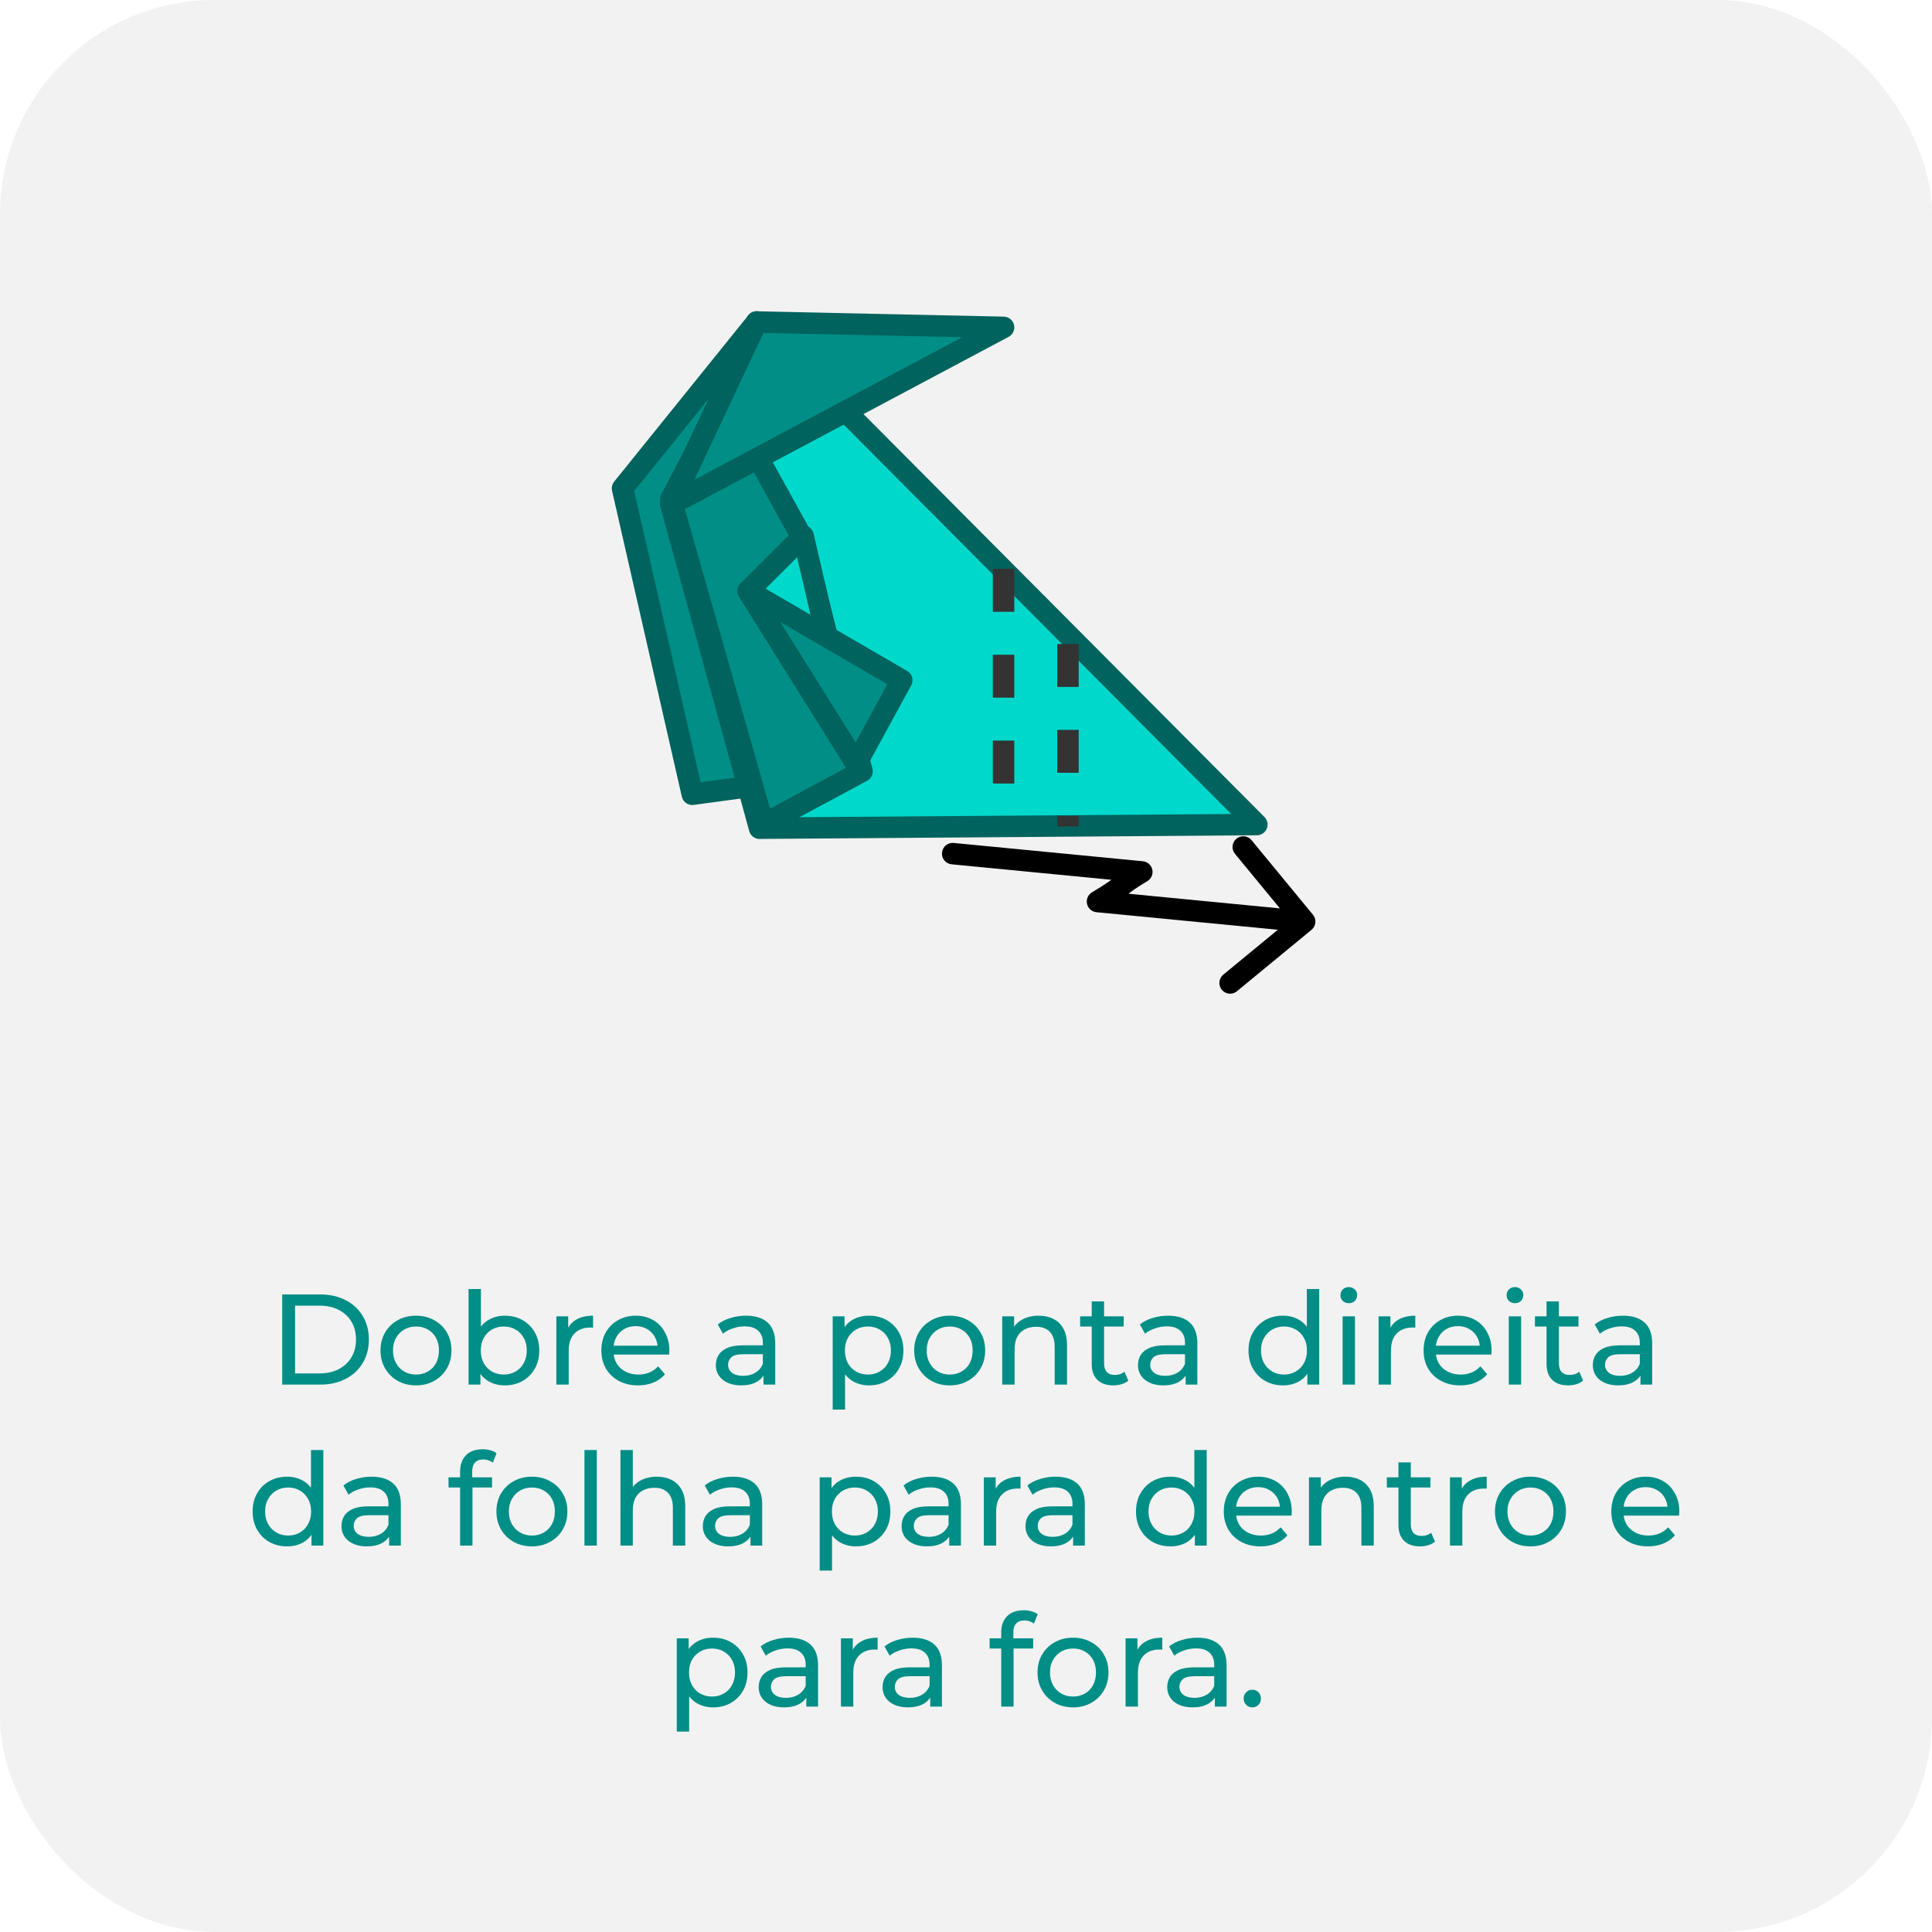 <svg width="180" height="180" viewBox="0 0 180 180" fill="none" xmlns="http://www.w3.org/2000/svg">
<rect width="180" height="180" rx="20" fill="#F2F2F2"/>
<path d="M26.291 129V120.6H29.831C30.727 120.6 31.515 120.776 32.195 121.128C32.883 121.48 33.415 121.972 33.791 122.604C34.175 123.236 34.367 123.968 34.367 124.8C34.367 125.632 34.175 126.364 33.791 126.996C33.415 127.628 32.883 128.12 32.195 128.472C31.515 128.824 30.727 129 29.831 129H26.291ZM27.491 127.956H29.759C30.455 127.956 31.055 127.824 31.559 127.56C32.071 127.296 32.467 126.928 32.747 126.456C33.027 125.976 33.167 125.424 33.167 124.8C33.167 124.168 33.027 123.616 32.747 123.144C32.467 122.672 32.071 122.304 31.559 122.04C31.055 121.776 30.455 121.644 29.759 121.644H27.491V127.956ZM38.761 129.072C38.121 129.072 37.553 128.932 37.057 128.652C36.561 128.372 36.169 127.988 35.881 127.5C35.593 127.004 35.449 126.444 35.449 125.82C35.449 125.188 35.593 124.628 35.881 124.14C36.169 123.652 36.561 123.272 37.057 123C37.553 122.72 38.121 122.58 38.761 122.58C39.393 122.58 39.957 122.72 40.453 123C40.957 123.272 41.349 123.652 41.629 124.14C41.917 124.62 42.061 125.18 42.061 125.82C42.061 126.452 41.917 127.012 41.629 127.5C41.349 127.988 40.957 128.372 40.453 128.652C39.957 128.932 39.393 129.072 38.761 129.072ZM38.761 128.064C39.169 128.064 39.533 127.972 39.853 127.788C40.181 127.604 40.437 127.344 40.621 127.008C40.805 126.664 40.897 126.268 40.897 125.82C40.897 125.364 40.805 124.972 40.621 124.644C40.437 124.308 40.181 124.048 39.853 123.864C39.533 123.68 39.169 123.588 38.761 123.588C38.353 123.588 37.989 123.68 37.669 123.864C37.349 124.048 37.093 124.308 36.901 124.644C36.709 124.972 36.613 125.364 36.613 125.82C36.613 126.268 36.709 126.664 36.901 127.008C37.093 127.344 37.349 127.604 37.669 127.788C37.989 127.972 38.353 128.064 38.761 128.064ZM47.026 129.072C46.483 129.072 45.99 128.952 45.55 128.712C45.118 128.464 44.775 128.1 44.519 127.62C44.27 127.14 44.147 126.54 44.147 125.82C44.147 125.1 44.275 124.5 44.531 124.02C44.794 123.54 45.142 123.18 45.575 122.94C46.014 122.7 46.498 122.58 47.026 122.58C47.651 122.58 48.203 122.716 48.682 122.988C49.163 123.26 49.542 123.64 49.822 124.128C50.102 124.608 50.242 125.172 50.242 125.82C50.242 126.468 50.102 127.036 49.822 127.524C49.542 128.012 49.163 128.392 48.682 128.664C48.203 128.936 47.651 129.072 47.026 129.072ZM43.654 129V120.096H44.806V124.332L44.687 125.808L44.758 127.284V129H43.654ZM46.931 128.064C47.339 128.064 47.703 127.972 48.023 127.788C48.35 127.604 48.606 127.344 48.791 127.008C48.983 126.664 49.078 126.268 49.078 125.82C49.078 125.364 48.983 124.972 48.791 124.644C48.606 124.308 48.35 124.048 48.023 123.864C47.703 123.68 47.339 123.588 46.931 123.588C46.531 123.588 46.166 123.68 45.839 123.864C45.519 124.048 45.263 124.308 45.071 124.644C44.886 124.972 44.794 125.364 44.794 125.82C44.794 126.268 44.886 126.664 45.071 127.008C45.263 127.344 45.519 127.604 45.839 127.788C46.166 127.972 46.531 128.064 46.931 128.064ZM51.834 129V122.64H52.938V124.368L52.83 123.936C53.006 123.496 53.302 123.16 53.718 122.928C54.134 122.696 54.646 122.58 55.254 122.58V123.696C55.206 123.688 55.158 123.684 55.11 123.684C55.07 123.684 55.03 123.684 54.99 123.684C54.374 123.684 53.886 123.868 53.526 124.236C53.166 124.604 52.986 125.136 52.986 125.832V129H51.834ZM59.447 129.072C58.767 129.072 58.167 128.932 57.647 128.652C57.135 128.372 56.735 127.988 56.447 127.5C56.167 127.012 56.027 126.452 56.027 125.82C56.027 125.188 56.163 124.628 56.435 124.14C56.715 123.652 57.095 123.272 57.575 123C58.063 122.72 58.611 122.58 59.219 122.58C59.835 122.58 60.379 122.716 60.851 122.988C61.323 123.26 61.691 123.644 61.955 124.14C62.227 124.628 62.363 125.2 62.363 125.856C62.363 125.904 62.359 125.96 62.351 126.024C62.351 126.088 62.347 126.148 62.339 126.204H56.927V125.376H61.739L61.271 125.664C61.279 125.256 61.195 124.892 61.019 124.572C60.843 124.252 60.599 124.004 60.287 123.828C59.983 123.644 59.627 123.552 59.219 123.552C58.819 123.552 58.463 123.644 58.151 123.828C57.839 124.004 57.595 124.256 57.419 124.584C57.243 124.904 57.155 125.272 57.155 125.688V125.88C57.155 126.304 57.251 126.684 57.443 127.02C57.643 127.348 57.919 127.604 58.271 127.788C58.623 127.972 59.027 128.064 59.483 128.064C59.859 128.064 60.199 128 60.503 127.872C60.815 127.744 61.087 127.552 61.319 127.296L61.955 128.04C61.667 128.376 61.307 128.632 60.875 128.808C60.451 128.984 59.975 129.072 59.447 129.072ZM71.134 129V127.656L71.074 127.404V125.112C71.074 124.624 70.93 124.248 70.642 123.984C70.362 123.712 69.938 123.576 69.37 123.576C68.994 123.576 68.626 123.64 68.266 123.768C67.906 123.888 67.602 124.052 67.354 124.26L66.874 123.396C67.202 123.132 67.594 122.932 68.05 122.796C68.514 122.652 68.998 122.58 69.502 122.58C70.374 122.58 71.046 122.792 71.518 123.216C71.99 123.64 72.226 124.288 72.226 125.16V129H71.134ZM69.046 129.072C68.574 129.072 68.158 128.992 67.798 128.832C67.446 128.672 67.174 128.452 66.982 128.172C66.79 127.884 66.694 127.56 66.694 127.2C66.694 126.856 66.774 126.544 66.934 126.264C67.102 125.984 67.37 125.76 67.738 125.592C68.114 125.424 68.618 125.34 69.25 125.34H71.266V126.168H69.298C68.722 126.168 68.334 126.264 68.134 126.456C67.934 126.648 67.834 126.88 67.834 127.152C67.834 127.464 67.958 127.716 68.206 127.908C68.454 128.092 68.798 128.184 69.238 128.184C69.67 128.184 70.046 128.088 70.366 127.896C70.694 127.704 70.93 127.424 71.074 127.056L71.302 127.848C71.15 128.224 70.882 128.524 70.498 128.748C70.114 128.964 69.63 129.072 69.046 129.072ZM80.952 129.072C80.424 129.072 79.94 128.952 79.5 128.712C79.068 128.464 78.72 128.1 78.456 127.62C78.2 127.14 78.072 126.54 78.072 125.82C78.072 125.1 78.196 124.5 78.444 124.02C78.7 123.54 79.044 123.18 79.476 122.94C79.916 122.7 80.408 122.58 80.952 122.58C81.576 122.58 82.128 122.716 82.608 122.988C83.088 123.26 83.468 123.64 83.748 124.128C84.028 124.608 84.168 125.172 84.168 125.82C84.168 126.468 84.028 127.036 83.748 127.524C83.468 128.012 83.088 128.392 82.608 128.664C82.128 128.936 81.576 129.072 80.952 129.072ZM77.58 131.328V122.64H78.684V124.356L78.612 125.832L78.732 127.308V131.328H77.58ZM80.856 128.064C81.264 128.064 81.628 127.972 81.948 127.788C82.276 127.604 82.532 127.344 82.716 127.008C82.908 126.664 83.004 126.268 83.004 125.82C83.004 125.364 82.908 124.972 82.716 124.644C82.532 124.308 82.276 124.048 81.948 123.864C81.628 123.68 81.264 123.588 80.856 123.588C80.456 123.588 80.092 123.68 79.764 123.864C79.444 124.048 79.188 124.308 78.996 124.644C78.812 124.972 78.72 125.364 78.72 125.82C78.72 126.268 78.812 126.664 78.996 127.008C79.188 127.344 79.444 127.604 79.764 127.788C80.092 127.972 80.456 128.064 80.856 128.064ZM88.484 129.072C87.844 129.072 87.276 128.932 86.78 128.652C86.284 128.372 85.892 127.988 85.604 127.5C85.316 127.004 85.172 126.444 85.172 125.82C85.172 125.188 85.316 124.628 85.604 124.14C85.892 123.652 86.284 123.272 86.78 123C87.276 122.72 87.844 122.58 88.484 122.58C89.116 122.58 89.68 122.72 90.176 123C90.68 123.272 91.072 123.652 91.352 124.14C91.64 124.62 91.784 125.18 91.784 125.82C91.784 126.452 91.64 127.012 91.352 127.5C91.072 127.988 90.68 128.372 90.176 128.652C89.68 128.932 89.116 129.072 88.484 129.072ZM88.484 128.064C88.892 128.064 89.256 127.972 89.576 127.788C89.904 127.604 90.16 127.344 90.344 127.008C90.528 126.664 90.62 126.268 90.62 125.82C90.62 125.364 90.528 124.972 90.344 124.644C90.16 124.308 89.904 124.048 89.576 123.864C89.256 123.68 88.892 123.588 88.484 123.588C88.076 123.588 87.712 123.68 87.392 123.864C87.072 124.048 86.816 124.308 86.624 124.644C86.432 124.972 86.336 125.364 86.336 125.82C86.336 126.268 86.432 126.664 86.624 127.008C86.816 127.344 87.072 127.604 87.392 127.788C87.712 127.972 88.076 128.064 88.484 128.064ZM96.773 122.58C97.293 122.58 97.749 122.68 98.141 122.88C98.541 123.08 98.853 123.384 99.077 123.792C99.301 124.2 99.413 124.716 99.413 125.34V129H98.261V125.472C98.261 124.856 98.109 124.392 97.805 124.08C97.509 123.768 97.089 123.612 96.545 123.612C96.137 123.612 95.781 123.692 95.477 123.852C95.173 124.012 94.937 124.248 94.769 124.56C94.609 124.872 94.529 125.26 94.529 125.724V129H93.377V122.64H94.481V124.356L94.301 123.9C94.509 123.484 94.829 123.16 95.261 122.928C95.693 122.696 96.197 122.58 96.773 122.58ZM103.729 129.072C103.089 129.072 102.593 128.9 102.241 128.556C101.889 128.212 101.713 127.72 101.713 127.08V121.248H102.865V127.032C102.865 127.376 102.949 127.64 103.117 127.824C103.293 128.008 103.541 128.1 103.861 128.1C104.221 128.1 104.521 128 104.761 127.8L105.121 128.628C104.945 128.78 104.733 128.892 104.485 128.964C104.245 129.036 103.993 129.072 103.729 129.072ZM100.633 123.588V122.64H104.689V123.588H100.633ZM110.462 129V127.656L110.402 127.404V125.112C110.402 124.624 110.258 124.248 109.97 123.984C109.69 123.712 109.266 123.576 108.698 123.576C108.322 123.576 107.954 123.64 107.594 123.768C107.234 123.888 106.93 124.052 106.682 124.26L106.202 123.396C106.53 123.132 106.922 122.932 107.378 122.796C107.842 122.652 108.326 122.58 108.83 122.58C109.702 122.58 110.374 122.792 110.846 123.216C111.318 123.64 111.554 124.288 111.554 125.16V129H110.462ZM108.374 129.072C107.902 129.072 107.486 128.992 107.126 128.832C106.774 128.672 106.502 128.452 106.31 128.172C106.118 127.884 106.022 127.56 106.022 127.2C106.022 126.856 106.102 126.544 106.262 126.264C106.43 125.984 106.698 125.76 107.066 125.592C107.442 125.424 107.946 125.34 108.578 125.34H110.594V126.168H108.626C108.05 126.168 107.662 126.264 107.462 126.456C107.262 126.648 107.162 126.88 107.162 127.152C107.162 127.464 107.286 127.716 107.534 127.908C107.782 128.092 108.126 128.184 108.566 128.184C108.998 128.184 109.374 128.088 109.694 127.896C110.022 127.704 110.258 127.424 110.402 127.056L110.63 127.848C110.478 128.224 110.21 128.524 109.826 128.748C109.442 128.964 108.958 129.072 108.374 129.072ZM119.536 129.072C118.92 129.072 118.368 128.936 117.88 128.664C117.4 128.392 117.02 128.012 116.74 127.524C116.46 127.036 116.32 126.468 116.32 125.82C116.32 125.172 116.46 124.608 116.74 124.128C117.02 123.64 117.4 123.26 117.88 122.988C118.368 122.716 118.92 122.58 119.536 122.58C120.072 122.58 120.556 122.7 120.988 122.94C121.42 123.18 121.764 123.54 122.02 124.02C122.284 124.5 122.416 125.1 122.416 125.82C122.416 126.54 122.288 127.14 122.032 127.62C121.784 128.1 121.444 128.464 121.012 128.712C120.58 128.952 120.088 129.072 119.536 129.072ZM119.632 128.064C120.032 128.064 120.392 127.972 120.712 127.788C121.04 127.604 121.296 127.344 121.48 127.008C121.672 126.664 121.768 126.268 121.768 125.82C121.768 125.364 121.672 124.972 121.48 124.644C121.296 124.308 121.04 124.048 120.712 123.864C120.392 123.68 120.032 123.588 119.632 123.588C119.224 123.588 118.86 123.68 118.54 123.864C118.22 124.048 117.964 124.308 117.772 124.644C117.58 124.972 117.484 125.364 117.484 125.82C117.484 126.268 117.58 126.664 117.772 127.008C117.964 127.344 118.22 127.604 118.54 127.788C118.86 127.972 119.224 128.064 119.632 128.064ZM121.804 129V127.284L121.876 125.808L121.756 124.332V120.096H122.908V129H121.804ZM125.088 129V122.64H126.24V129H125.088ZM125.664 121.416C125.44 121.416 125.252 121.344 125.1 121.2C124.956 121.056 124.884 120.88 124.884 120.672C124.884 120.456 124.956 120.276 125.1 120.132C125.252 119.988 125.44 119.916 125.664 119.916C125.888 119.916 126.072 119.988 126.216 120.132C126.368 120.268 126.444 120.44 126.444 120.648C126.444 120.864 126.372 121.048 126.228 121.2C126.084 121.344 125.896 121.416 125.664 121.416ZM128.44 129V122.64H129.544V124.368L129.436 123.936C129.612 123.496 129.908 123.16 130.324 122.928C130.74 122.696 131.252 122.58 131.86 122.58V123.696C131.812 123.688 131.764 123.684 131.716 123.684C131.676 123.684 131.636 123.684 131.596 123.684C130.98 123.684 130.492 123.868 130.132 124.236C129.772 124.604 129.592 125.136 129.592 125.832V129H128.44ZM136.053 129.072C135.373 129.072 134.773 128.932 134.253 128.652C133.741 128.372 133.341 127.988 133.053 127.5C132.773 127.012 132.633 126.452 132.633 125.82C132.633 125.188 132.769 124.628 133.041 124.14C133.321 123.652 133.701 123.272 134.181 123C134.669 122.72 135.217 122.58 135.825 122.58C136.441 122.58 136.985 122.716 137.457 122.988C137.929 123.26 138.297 123.644 138.561 124.14C138.833 124.628 138.969 125.2 138.969 125.856C138.969 125.904 138.965 125.96 138.957 126.024C138.957 126.088 138.953 126.148 138.945 126.204H133.533V125.376H138.345L137.877 125.664C137.885 125.256 137.801 124.892 137.625 124.572C137.449 124.252 137.205 124.004 136.893 123.828C136.589 123.644 136.233 123.552 135.825 123.552C135.425 123.552 135.069 123.644 134.757 123.828C134.445 124.004 134.201 124.256 134.025 124.584C133.849 124.904 133.761 125.272 133.761 125.688V125.88C133.761 126.304 133.857 126.684 134.049 127.02C134.249 127.348 134.525 127.604 134.877 127.788C135.229 127.972 135.633 128.064 136.089 128.064C136.465 128.064 136.805 128 137.109 127.872C137.421 127.744 137.693 127.552 137.925 127.296L138.561 128.04C138.273 128.376 137.913 128.632 137.481 128.808C137.057 128.984 136.581 129.072 136.053 129.072ZM140.569 129V122.64H141.721V129H140.569ZM141.145 121.416C140.921 121.416 140.733 121.344 140.581 121.2C140.437 121.056 140.365 120.88 140.365 120.672C140.365 120.456 140.437 120.276 140.581 120.132C140.733 119.988 140.921 119.916 141.145 119.916C141.369 119.916 141.553 119.988 141.697 120.132C141.849 120.268 141.925 120.44 141.925 120.648C141.925 120.864 141.853 121.048 141.709 121.2C141.565 121.344 141.377 121.416 141.145 121.416ZM146.104 129.072C145.464 129.072 144.968 128.9 144.616 128.556C144.264 128.212 144.088 127.72 144.088 127.08V121.248H145.24V127.032C145.24 127.376 145.324 127.64 145.492 127.824C145.668 128.008 145.916 128.1 146.236 128.1C146.596 128.1 146.896 128 147.136 127.8L147.496 128.628C147.32 128.78 147.108 128.892 146.86 128.964C146.62 129.036 146.368 129.072 146.104 129.072ZM143.008 123.588V122.64H147.064V123.588H143.008ZM152.837 129V127.656L152.777 127.404V125.112C152.777 124.624 152.633 124.248 152.345 123.984C152.065 123.712 151.641 123.576 151.073 123.576C150.697 123.576 150.329 123.64 149.969 123.768C149.609 123.888 149.305 124.052 149.057 124.26L148.577 123.396C148.905 123.132 149.297 122.932 149.753 122.796C150.217 122.652 150.701 122.58 151.205 122.58C152.077 122.58 152.749 122.792 153.221 123.216C153.693 123.64 153.929 124.288 153.929 125.16V129H152.837ZM150.749 129.072C150.277 129.072 149.861 128.992 149.501 128.832C149.149 128.672 148.877 128.452 148.685 128.172C148.493 127.884 148.397 127.56 148.397 127.2C148.397 126.856 148.477 126.544 148.637 126.264C148.805 125.984 149.073 125.76 149.441 125.592C149.817 125.424 150.321 125.34 150.953 125.34H152.969V126.168H151.001C150.425 126.168 150.037 126.264 149.837 126.456C149.637 126.648 149.537 126.88 149.537 127.152C149.537 127.464 149.661 127.716 149.909 127.908C150.157 128.092 150.501 128.184 150.941 128.184C151.373 128.184 151.749 128.088 152.069 127.896C152.397 127.704 152.633 127.424 152.777 127.056L153.005 127.848C152.853 128.224 152.585 128.524 152.201 128.748C151.817 128.964 151.333 129.072 150.749 129.072ZM26.753 144.072C26.137 144.072 25.585 143.936 25.097 143.664C24.617 143.392 24.237 143.012 23.957 142.524C23.677 142.036 23.537 141.468 23.537 140.82C23.537 140.172 23.677 139.608 23.957 139.128C24.237 138.64 24.617 138.26 25.097 137.988C25.585 137.716 26.137 137.58 26.753 137.58C27.289 137.58 27.773 137.7 28.205 137.94C28.637 138.18 28.981 138.54 29.237 139.02C29.501 139.5 29.633 140.1 29.633 140.82C29.633 141.54 29.505 142.14 29.249 142.62C29.001 143.1 28.661 143.464 28.229 143.712C27.797 143.952 27.305 144.072 26.753 144.072ZM26.849 143.064C27.249 143.064 27.609 142.972 27.929 142.788C28.257 142.604 28.513 142.344 28.697 142.008C28.889 141.664 28.985 141.268 28.985 140.82C28.985 140.364 28.889 139.972 28.697 139.644C28.513 139.308 28.257 139.048 27.929 138.864C27.609 138.68 27.249 138.588 26.849 138.588C26.441 138.588 26.077 138.68 25.757 138.864C25.437 139.048 25.181 139.308 24.989 139.644C24.797 139.972 24.701 140.364 24.701 140.82C24.701 141.268 24.797 141.664 24.989 142.008C25.181 142.344 25.437 142.604 25.757 142.788C26.077 142.972 26.441 143.064 26.849 143.064ZM29.021 144V142.284L29.093 140.808L28.973 139.332V135.096H30.125V144H29.021ZM36.253 144V142.656L36.193 142.404V140.112C36.193 139.624 36.049 139.248 35.761 138.984C35.481 138.712 35.057 138.576 34.489 138.576C34.113 138.576 33.745 138.64 33.385 138.768C33.025 138.888 32.721 139.052 32.473 139.26L31.993 138.396C32.321 138.132 32.713 137.932 33.169 137.796C33.633 137.652 34.117 137.58 34.621 137.58C35.493 137.58 36.165 137.792 36.637 138.216C37.109 138.64 37.345 139.288 37.345 140.16V144H36.253ZM34.165 144.072C33.693 144.072 33.277 143.992 32.917 143.832C32.565 143.672 32.293 143.452 32.101 143.172C31.909 142.884 31.813 142.56 31.813 142.2C31.813 141.856 31.893 141.544 32.053 141.264C32.221 140.984 32.489 140.76 32.857 140.592C33.233 140.424 33.737 140.34 34.369 140.34H36.385V141.168H34.417C33.841 141.168 33.453 141.264 33.253 141.456C33.053 141.648 32.953 141.88 32.953 142.152C32.953 142.464 33.077 142.716 33.325 142.908C33.573 143.092 33.917 143.184 34.357 143.184C34.789 143.184 35.165 143.088 35.485 142.896C35.813 142.704 36.049 142.424 36.193 142.056L36.421 142.848C36.269 143.224 36.001 143.524 35.617 143.748C35.233 143.964 34.749 144.072 34.165 144.072ZM42.867 144V137.076C42.867 136.452 43.047 135.956 43.407 135.588C43.775 135.212 44.295 135.024 44.967 135.024C45.215 135.024 45.451 135.056 45.675 135.12C45.907 135.176 46.103 135.268 46.263 135.396L45.915 136.272C45.795 136.176 45.659 136.104 45.507 136.056C45.355 136 45.195 135.972 45.027 135.972C44.691 135.972 44.435 136.068 44.259 136.26C44.083 136.444 43.995 136.72 43.995 137.088V137.94L44.019 138.468V144H42.867ZM41.787 138.588V137.64H45.843V138.588H41.787ZM49.56 144.072C48.92 144.072 48.352 143.932 47.856 143.652C47.36 143.372 46.968 142.988 46.68 142.5C46.392 142.004 46.248 141.444 46.248 140.82C46.248 140.188 46.392 139.628 46.68 139.14C46.968 138.652 47.36 138.272 47.856 138C48.352 137.72 48.92 137.58 49.56 137.58C50.192 137.58 50.756 137.72 51.252 138C51.756 138.272 52.148 138.652 52.428 139.14C52.716 139.62 52.86 140.18 52.86 140.82C52.86 141.452 52.716 142.012 52.428 142.5C52.148 142.988 51.756 143.372 51.252 143.652C50.756 143.932 50.192 144.072 49.56 144.072ZM49.56 143.064C49.968 143.064 50.332 142.972 50.652 142.788C50.98 142.604 51.236 142.344 51.42 142.008C51.604 141.664 51.696 141.268 51.696 140.82C51.696 140.364 51.604 139.972 51.42 139.644C51.236 139.308 50.98 139.048 50.652 138.864C50.332 138.68 49.968 138.588 49.56 138.588C49.152 138.588 48.788 138.68 48.468 138.864C48.148 139.048 47.892 139.308 47.7 139.644C47.508 139.972 47.412 140.364 47.412 140.82C47.412 141.268 47.508 141.664 47.7 142.008C47.892 142.344 48.148 142.604 48.468 142.788C48.788 142.972 49.152 143.064 49.56 143.064ZM54.453 144V135.096H55.605V144H54.453ZM61.201 137.58C61.721 137.58 62.177 137.68 62.569 137.88C62.969 138.08 63.281 138.384 63.505 138.792C63.729 139.2 63.841 139.716 63.841 140.34V144H62.689V140.472C62.689 139.856 62.537 139.392 62.233 139.08C61.937 138.768 61.517 138.612 60.973 138.612C60.565 138.612 60.209 138.692 59.905 138.852C59.601 139.012 59.365 139.248 59.197 139.56C59.037 139.872 58.957 140.26 58.957 140.724V144H57.805V135.096H58.957V139.356L58.729 138.9C58.937 138.484 59.257 138.16 59.689 137.928C60.121 137.696 60.625 137.58 61.201 137.58ZM69.921 144V142.656L69.861 142.404V140.112C69.861 139.624 69.717 139.248 69.429 138.984C69.149 138.712 68.725 138.576 68.157 138.576C67.781 138.576 67.413 138.64 67.053 138.768C66.693 138.888 66.389 139.052 66.141 139.26L65.661 138.396C65.989 138.132 66.381 137.932 66.837 137.796C67.301 137.652 67.785 137.58 68.289 137.58C69.161 137.58 69.833 137.792 70.305 138.216C70.777 138.64 71.013 139.288 71.013 140.16V144H69.921ZM67.833 144.072C67.361 144.072 66.945 143.992 66.585 143.832C66.233 143.672 65.961 143.452 65.769 143.172C65.577 142.884 65.481 142.56 65.481 142.2C65.481 141.856 65.561 141.544 65.721 141.264C65.889 140.984 66.157 140.76 66.525 140.592C66.901 140.424 67.405 140.34 68.037 140.34H70.053V141.168H68.085C67.509 141.168 67.121 141.264 66.921 141.456C66.721 141.648 66.621 141.88 66.621 142.152C66.621 142.464 66.745 142.716 66.993 142.908C67.241 143.092 67.585 143.184 68.025 143.184C68.457 143.184 68.833 143.088 69.153 142.896C69.481 142.704 69.717 142.424 69.861 142.056L70.089 142.848C69.937 143.224 69.669 143.524 69.285 143.748C68.901 143.964 68.417 144.072 67.833 144.072ZM79.739 144.072C79.211 144.072 78.727 143.952 78.287 143.712C77.855 143.464 77.507 143.1 77.243 142.62C76.987 142.14 76.859 141.54 76.859 140.82C76.859 140.1 76.983 139.5 77.231 139.02C77.487 138.54 77.831 138.18 78.263 137.94C78.703 137.7 79.195 137.58 79.739 137.58C80.363 137.58 80.915 137.716 81.395 137.988C81.875 138.26 82.255 138.64 82.535 139.128C82.815 139.608 82.955 140.172 82.955 140.82C82.955 141.468 82.815 142.036 82.535 142.524C82.255 143.012 81.875 143.392 81.395 143.664C80.915 143.936 80.363 144.072 79.739 144.072ZM76.367 146.328V137.64H77.471V139.356L77.399 140.832L77.519 142.308V146.328H76.367ZM79.643 143.064C80.051 143.064 80.415 142.972 80.735 142.788C81.063 142.604 81.319 142.344 81.503 142.008C81.695 141.664 81.791 141.268 81.791 140.82C81.791 140.364 81.695 139.972 81.503 139.644C81.319 139.308 81.063 139.048 80.735 138.864C80.415 138.68 80.051 138.588 79.643 138.588C79.243 138.588 78.879 138.68 78.551 138.864C78.231 139.048 77.975 139.308 77.783 139.644C77.599 139.972 77.507 140.364 77.507 140.82C77.507 141.268 77.599 141.664 77.783 142.008C77.975 142.344 78.231 142.604 78.551 142.788C78.879 142.972 79.243 143.064 79.643 143.064ZM88.436 144V142.656L88.376 142.404V140.112C88.376 139.624 88.233 139.248 87.945 138.984C87.665 138.712 87.24 138.576 86.672 138.576C86.296 138.576 85.928 138.64 85.569 138.768C85.209 138.888 84.904 139.052 84.656 139.26L84.177 138.396C84.504 138.132 84.897 137.932 85.353 137.796C85.817 137.652 86.3 137.58 86.805 137.58C87.677 137.58 88.349 137.792 88.82 138.216C89.293 138.64 89.528 139.288 89.528 140.16V144H88.436ZM86.349 144.072C85.876 144.072 85.46 143.992 85.1 143.832C84.749 143.672 84.477 143.452 84.284 143.172C84.093 142.884 83.996 142.56 83.996 142.2C83.996 141.856 84.076 141.544 84.237 141.264C84.404 140.984 84.672 140.76 85.04 140.592C85.416 140.424 85.921 140.34 86.552 140.34H88.569V141.168H86.6C86.025 141.168 85.636 141.264 85.436 141.456C85.237 141.648 85.136 141.88 85.136 142.152C85.136 142.464 85.26 142.716 85.508 142.908C85.757 143.092 86.1 143.184 86.54 143.184C86.972 143.184 87.349 143.088 87.668 142.896C87.996 142.704 88.233 142.424 88.376 142.056L88.605 142.848C88.453 143.224 88.184 143.524 87.8 143.748C87.416 143.964 86.933 144.072 86.349 144.072ZM91.66 144V137.64H92.764V139.368L92.656 138.936C92.832 138.496 93.128 138.16 93.544 137.928C93.96 137.696 94.472 137.58 95.08 137.58V138.696C95.032 138.688 94.984 138.684 94.936 138.684C94.896 138.684 94.856 138.684 94.816 138.684C94.2 138.684 93.712 138.868 93.352 139.236C92.992 139.604 92.812 140.136 92.812 140.832V144H91.66ZM99.98 144V142.656L99.919 142.404V140.112C99.919 139.624 99.775 139.248 99.487 138.984C99.207 138.712 98.784 138.576 98.216 138.576C97.84 138.576 97.472 138.64 97.112 138.768C96.751 138.888 96.448 139.052 96.2 139.26L95.719 138.396C96.047 138.132 96.439 137.932 96.895 137.796C97.359 137.652 97.844 137.58 98.347 137.58C99.219 137.58 99.891 137.792 100.363 138.216C100.835 138.64 101.071 139.288 101.071 140.16V144H99.98ZM97.891 144.072C97.419 144.072 97.004 143.992 96.644 143.832C96.291 143.672 96.019 143.452 95.828 143.172C95.635 142.884 95.54 142.56 95.54 142.2C95.54 141.856 95.62 141.544 95.779 141.264C95.948 140.984 96.216 140.76 96.584 140.592C96.96 140.424 97.463 140.34 98.096 140.34H100.111V141.168H98.144C97.567 141.168 97.18 141.264 96.98 141.456C96.779 141.648 96.68 141.88 96.68 142.152C96.68 142.464 96.803 142.716 97.052 142.908C97.299 143.092 97.644 143.184 98.084 143.184C98.516 143.184 98.891 143.088 99.212 142.896C99.54 142.704 99.775 142.424 99.919 142.056L100.147 142.848C99.996 143.224 99.728 143.524 99.344 143.748C98.96 143.964 98.475 144.072 97.891 144.072ZM109.054 144.072C108.438 144.072 107.886 143.936 107.398 143.664C106.918 143.392 106.538 143.012 106.258 142.524C105.978 142.036 105.838 141.468 105.838 140.82C105.838 140.172 105.978 139.608 106.258 139.128C106.538 138.64 106.918 138.26 107.398 137.988C107.886 137.716 108.438 137.58 109.054 137.58C109.59 137.58 110.074 137.7 110.506 137.94C110.938 138.18 111.282 138.54 111.538 139.02C111.802 139.5 111.934 140.1 111.934 140.82C111.934 141.54 111.806 142.14 111.55 142.62C111.302 143.1 110.962 143.464 110.53 143.712C110.098 143.952 109.606 144.072 109.054 144.072ZM109.15 143.064C109.55 143.064 109.91 142.972 110.23 142.788C110.558 142.604 110.814 142.344 110.998 142.008C111.19 141.664 111.286 141.268 111.286 140.82C111.286 140.364 111.19 139.972 110.998 139.644C110.814 139.308 110.558 139.048 110.23 138.864C109.91 138.68 109.55 138.588 109.15 138.588C108.742 138.588 108.378 138.68 108.058 138.864C107.738 139.048 107.482 139.308 107.29 139.644C107.098 139.972 107.002 140.364 107.002 140.82C107.002 141.268 107.098 141.664 107.29 142.008C107.482 142.344 107.738 142.604 108.058 142.788C108.378 142.972 108.742 143.064 109.15 143.064ZM111.322 144V142.284L111.394 140.808L111.274 139.332V135.096H112.426V144H111.322ZM117.438 144.072C116.758 144.072 116.158 143.932 115.638 143.652C115.126 143.372 114.726 142.988 114.438 142.5C114.158 142.012 114.018 141.452 114.018 140.82C114.018 140.188 114.154 139.628 114.426 139.14C114.706 138.652 115.086 138.272 115.566 138C116.054 137.72 116.602 137.58 117.21 137.58C117.826 137.58 118.37 137.716 118.842 137.988C119.314 138.26 119.682 138.644 119.946 139.14C120.218 139.628 120.354 140.2 120.354 140.856C120.354 140.904 120.35 140.96 120.342 141.024C120.342 141.088 120.338 141.148 120.33 141.204H114.918V140.376H119.73L119.262 140.664C119.27 140.256 119.186 139.892 119.01 139.572C118.834 139.252 118.59 139.004 118.278 138.828C117.974 138.644 117.618 138.552 117.21 138.552C116.81 138.552 116.454 138.644 116.142 138.828C115.83 139.004 115.586 139.256 115.41 139.584C115.234 139.904 115.146 140.272 115.146 140.688V140.88C115.146 141.304 115.242 141.684 115.434 142.02C115.634 142.348 115.91 142.604 116.262 142.788C116.614 142.972 117.018 143.064 117.474 143.064C117.85 143.064 118.19 143 118.494 142.872C118.806 142.744 119.078 142.552 119.31 142.296L119.946 143.04C119.658 143.376 119.298 143.632 118.866 143.808C118.442 143.984 117.966 144.072 117.438 144.072ZM125.349 137.58C125.869 137.58 126.325 137.68 126.717 137.88C127.117 138.08 127.429 138.384 127.653 138.792C127.877 139.2 127.989 139.716 127.989 140.34V144H126.837V140.472C126.837 139.856 126.685 139.392 126.381 139.08C126.085 138.768 125.665 138.612 125.121 138.612C124.713 138.612 124.357 138.692 124.053 138.852C123.749 139.012 123.513 139.248 123.345 139.56C123.185 139.872 123.105 140.26 123.105 140.724V144H121.953V137.64H123.057V139.356L122.877 138.9C123.085 138.484 123.405 138.16 123.837 137.928C124.269 137.696 124.773 137.58 125.349 137.58ZM132.305 144.072C131.665 144.072 131.169 143.9 130.817 143.556C130.465 143.212 130.289 142.72 130.289 142.08V136.248H131.441V142.032C131.441 142.376 131.525 142.64 131.693 142.824C131.869 143.008 132.117 143.1 132.437 143.1C132.797 143.1 133.097 143 133.337 142.8L133.697 143.628C133.521 143.78 133.309 143.892 133.061 143.964C132.821 144.036 132.569 144.072 132.305 144.072ZM129.209 138.588V137.64H133.265V138.588H129.209ZM135.09 144V137.64H136.194V139.368L136.086 138.936C136.262 138.496 136.558 138.16 136.974 137.928C137.39 137.696 137.902 137.58 138.51 137.58V138.696C138.462 138.688 138.414 138.684 138.366 138.684C138.326 138.684 138.286 138.684 138.246 138.684C137.63 138.684 137.142 138.868 136.782 139.236C136.422 139.604 136.242 140.136 136.242 140.832V144H135.09ZM142.595 144.072C141.955 144.072 141.387 143.932 140.891 143.652C140.395 143.372 140.003 142.988 139.715 142.5C139.427 142.004 139.283 141.444 139.283 140.82C139.283 140.188 139.427 139.628 139.715 139.14C140.003 138.652 140.395 138.272 140.891 138C141.387 137.72 141.955 137.58 142.595 137.58C143.227 137.58 143.791 137.72 144.287 138C144.791 138.272 145.183 138.652 145.463 139.14C145.751 139.62 145.895 140.18 145.895 140.82C145.895 141.452 145.751 142.012 145.463 142.5C145.183 142.988 144.791 143.372 144.287 143.652C143.791 143.932 143.227 144.072 142.595 144.072ZM142.595 143.064C143.003 143.064 143.367 142.972 143.687 142.788C144.015 142.604 144.271 142.344 144.455 142.008C144.639 141.664 144.731 141.268 144.731 140.82C144.731 140.364 144.639 139.972 144.455 139.644C144.271 139.308 144.015 139.048 143.687 138.864C143.367 138.68 143.003 138.588 142.595 138.588C142.187 138.588 141.823 138.68 141.503 138.864C141.183 139.048 140.927 139.308 140.735 139.644C140.543 139.972 140.447 140.364 140.447 140.82C140.447 141.268 140.543 141.664 140.735 142.008C140.927 142.344 141.183 142.604 141.503 142.788C141.823 142.972 142.187 143.064 142.595 143.064ZM153.543 144.072C152.863 144.072 152.263 143.932 151.743 143.652C151.231 143.372 150.831 142.988 150.543 142.5C150.263 142.012 150.123 141.452 150.123 140.82C150.123 140.188 150.259 139.628 150.531 139.14C150.811 138.652 151.191 138.272 151.671 138C152.159 137.72 152.707 137.58 153.315 137.58C153.931 137.58 154.475 137.716 154.947 137.988C155.419 138.26 155.787 138.644 156.051 139.14C156.323 139.628 156.459 140.2 156.459 140.856C156.459 140.904 156.455 140.96 156.447 141.024C156.447 141.088 156.443 141.148 156.435 141.204H151.023V140.376H155.835L155.367 140.664C155.375 140.256 155.291 139.892 155.115 139.572C154.939 139.252 154.695 139.004 154.383 138.828C154.079 138.644 153.723 138.552 153.315 138.552C152.915 138.552 152.559 138.644 152.247 138.828C151.935 139.004 151.691 139.256 151.515 139.584C151.339 139.904 151.251 140.272 151.251 140.688V140.88C151.251 141.304 151.347 141.684 151.539 142.02C151.739 142.348 152.015 142.604 152.367 142.788C152.719 142.972 153.123 143.064 153.579 143.064C153.955 143.064 154.295 143 154.599 142.872C154.911 142.744 155.183 142.552 155.415 142.296L156.051 143.04C155.763 143.376 155.403 143.632 154.971 143.808C154.547 143.984 154.071 144.072 153.543 144.072ZM66.427 159.072C65.899 159.072 65.415 158.952 64.975 158.712C64.543 158.464 64.195 158.1 63.931 157.62C63.675 157.14 63.547 156.54 63.547 155.82C63.547 155.1 63.671 154.5 63.919 154.02C64.175 153.54 64.519 153.18 64.951 152.94C65.391 152.7 65.883 152.58 66.427 152.58C67.051 152.58 67.603 152.716 68.083 152.988C68.563 153.26 68.943 153.64 69.223 154.128C69.503 154.608 69.643 155.172 69.643 155.82C69.643 156.468 69.503 157.036 69.223 157.524C68.943 158.012 68.563 158.392 68.083 158.664C67.603 158.936 67.051 159.072 66.427 159.072ZM63.055 161.328V152.64H64.159V154.356L64.087 155.832L64.207 157.308V161.328H63.055ZM66.331 158.064C66.739 158.064 67.103 157.972 67.423 157.788C67.751 157.604 68.007 157.344 68.191 157.008C68.383 156.664 68.479 156.268 68.479 155.82C68.479 155.364 68.383 154.972 68.191 154.644C68.007 154.308 67.751 154.048 67.423 153.864C67.103 153.68 66.739 153.588 66.331 153.588C65.931 153.588 65.567 153.68 65.239 153.864C64.919 154.048 64.663 154.308 64.471 154.644C64.287 154.972 64.195 155.364 64.195 155.82C64.195 156.268 64.287 156.664 64.471 157.008C64.663 157.344 64.919 157.604 65.239 157.788C65.567 157.972 65.931 158.064 66.331 158.064ZM75.124 159V157.656L75.064 157.404V155.112C75.064 154.624 74.92 154.248 74.632 153.984C74.352 153.712 73.928 153.576 73.36 153.576C72.984 153.576 72.616 153.64 72.256 153.768C71.896 153.888 71.592 154.052 71.344 154.26L70.864 153.396C71.192 153.132 71.584 152.932 72.04 152.796C72.504 152.652 72.988 152.58 73.492 152.58C74.364 152.58 75.036 152.792 75.508 153.216C75.98 153.64 76.216 154.288 76.216 155.16V159H75.124ZM73.036 159.072C72.564 159.072 72.148 158.992 71.788 158.832C71.436 158.672 71.164 158.452 70.972 158.172C70.78 157.884 70.684 157.56 70.684 157.2C70.684 156.856 70.764 156.544 70.924 156.264C71.092 155.984 71.36 155.76 71.728 155.592C72.104 155.424 72.608 155.34 73.24 155.34H75.256V156.168H73.288C72.712 156.168 72.324 156.264 72.124 156.456C71.924 156.648 71.824 156.88 71.824 157.152C71.824 157.464 71.948 157.716 72.196 157.908C72.444 158.092 72.788 158.184 73.228 158.184C73.66 158.184 74.036 158.088 74.356 157.896C74.684 157.704 74.92 157.424 75.064 157.056L75.292 157.848C75.14 158.224 74.872 158.524 74.488 158.748C74.104 158.964 73.62 159.072 73.036 159.072ZM78.348 159V152.64H79.452V154.368L79.344 153.936C79.52 153.496 79.816 153.16 80.232 152.928C80.648 152.696 81.16 152.58 81.768 152.58V153.696C81.72 153.688 81.672 153.684 81.624 153.684C81.584 153.684 81.544 153.684 81.504 153.684C80.888 153.684 80.4 153.868 80.04 154.236C79.68 154.604 79.5 155.136 79.5 155.832V159H78.348ZM86.667 159V157.656L86.607 157.404V155.112C86.607 154.624 86.463 154.248 86.175 153.984C85.895 153.712 85.471 153.576 84.903 153.576C84.527 153.576 84.159 153.64 83.799 153.768C83.439 153.888 83.135 154.052 82.887 154.26L82.407 153.396C82.735 153.132 83.127 152.932 83.583 152.796C84.047 152.652 84.531 152.58 85.035 152.58C85.907 152.58 86.579 152.792 87.051 153.216C87.523 153.64 87.759 154.288 87.759 155.16V159H86.667ZM84.579 159.072C84.107 159.072 83.691 158.992 83.331 158.832C82.979 158.672 82.707 158.452 82.515 158.172C82.323 157.884 82.227 157.56 82.227 157.2C82.227 156.856 82.307 156.544 82.467 156.264C82.635 155.984 82.903 155.76 83.271 155.592C83.647 155.424 84.151 155.34 84.783 155.34H86.799V156.168H84.831C84.255 156.168 83.867 156.264 83.667 156.456C83.467 156.648 83.367 156.88 83.367 157.152C83.367 157.464 83.491 157.716 83.739 157.908C83.987 158.092 84.331 158.184 84.771 158.184C85.203 158.184 85.579 158.088 85.899 157.896C86.227 157.704 86.463 157.424 86.607 157.056L86.835 157.848C86.683 158.224 86.415 158.524 86.031 158.748C85.647 158.964 85.163 159.072 84.579 159.072ZM93.281 159V152.076C93.281 151.452 93.462 150.956 93.822 150.588C94.189 150.212 94.71 150.024 95.382 150.024C95.629 150.024 95.865 150.056 96.09 150.12C96.322 150.176 96.517 150.268 96.677 150.396L96.329 151.272C96.21 151.176 96.073 151.104 95.921 151.056C95.769 151 95.609 150.972 95.442 150.972C95.106 150.972 94.85 151.068 94.674 151.26C94.498 151.444 94.409 151.72 94.409 152.088V152.94L94.433 153.468V159H93.281ZM92.201 153.588V152.64H96.257V153.588H92.201ZM99.974 159.072C99.334 159.072 98.766 158.932 98.27 158.652C97.774 158.372 97.382 157.988 97.094 157.5C96.806 157.004 96.662 156.444 96.662 155.82C96.662 155.188 96.806 154.628 97.094 154.14C97.382 153.652 97.774 153.272 98.27 153C98.766 152.72 99.334 152.58 99.974 152.58C100.606 152.58 101.17 152.72 101.666 153C102.17 153.272 102.562 153.652 102.842 154.14C103.13 154.62 103.274 155.18 103.274 155.82C103.274 156.452 103.13 157.012 102.842 157.5C102.562 157.988 102.17 158.372 101.666 158.652C101.17 158.932 100.606 159.072 99.974 159.072ZM99.974 158.064C100.382 158.064 100.746 157.972 101.066 157.788C101.394 157.604 101.65 157.344 101.834 157.008C102.018 156.664 102.11 156.268 102.11 155.82C102.11 155.364 102.018 154.972 101.834 154.644C101.65 154.308 101.394 154.048 101.066 153.864C100.746 153.68 100.382 153.588 99.974 153.588C99.566 153.588 99.202 153.68 98.882 153.864C98.562 154.048 98.306 154.308 98.114 154.644C97.922 154.972 97.826 155.364 97.826 155.82C97.826 156.268 97.922 156.664 98.114 157.008C98.306 157.344 98.562 157.604 98.882 157.788C99.202 157.972 99.566 158.064 99.974 158.064ZM104.867 159V152.64H105.971V154.368L105.863 153.936C106.039 153.496 106.335 153.16 106.751 152.928C107.167 152.696 107.679 152.58 108.287 152.58V153.696C108.239 153.688 108.191 153.684 108.143 153.684C108.103 153.684 108.063 153.684 108.023 153.684C107.407 153.684 106.919 153.868 106.559 154.236C106.199 154.604 106.019 155.136 106.019 155.832V159H104.867ZM113.186 159V157.656L113.126 157.404V155.112C113.126 154.624 112.982 154.248 112.694 153.984C112.414 153.712 111.99 153.576 111.422 153.576C111.046 153.576 110.678 153.64 110.318 153.768C109.958 153.888 109.654 154.052 109.406 154.26L108.926 153.396C109.254 153.132 109.646 152.932 110.102 152.796C110.566 152.652 111.05 152.58 111.554 152.58C112.426 152.58 113.098 152.792 113.57 153.216C114.042 153.64 114.278 154.288 114.278 155.16V159H113.186ZM111.098 159.072C110.626 159.072 110.21 158.992 109.85 158.832C109.498 158.672 109.226 158.452 109.034 158.172C108.842 157.884 108.746 157.56 108.746 157.2C108.746 156.856 108.826 156.544 108.986 156.264C109.154 155.984 109.422 155.76 109.79 155.592C110.166 155.424 110.67 155.34 111.302 155.34H113.318V156.168H111.35C110.774 156.168 110.386 156.264 110.186 156.456C109.986 156.648 109.886 156.88 109.886 157.152C109.886 157.464 110.01 157.716 110.258 157.908C110.506 158.092 110.85 158.184 111.29 158.184C111.722 158.184 112.098 158.088 112.418 157.896C112.746 157.704 112.982 157.424 113.126 157.056L113.354 157.848C113.202 158.224 112.934 158.524 112.55 158.748C112.166 158.964 111.682 159.072 111.098 159.072ZM116.686 159.072C116.462 159.072 116.27 158.996 116.11 158.844C115.95 158.684 115.87 158.484 115.87 158.244C115.87 158.004 115.95 157.808 116.11 157.656C116.27 157.504 116.462 157.428 116.686 157.428C116.902 157.428 117.086 157.504 117.238 157.656C117.398 157.808 117.478 158.004 117.478 158.244C117.478 158.484 117.398 158.684 117.238 158.844C117.086 158.996 116.902 159.072 116.686 159.072Z" fill="#008E86"/>
<path d="M58 45.5L64.5 74L80.314 71.862L74.657 49.941L70.5 30L58 45.5Z" fill="#008E86" stroke="#00635D" stroke-width="2" stroke-linejoin="round"/>
<path d="M70.5 30L117.095 76.822L70.767 77.163L62.5 47L70.5 30Z" fill="#00D8CC" stroke="#00635D" stroke-width="2" stroke-linejoin="round"/>
<path d="M93.5 53L93.5 77" stroke="#333333" stroke-width="2" stroke-dasharray="4 4"/>
<path d="M99.5 60L99.5 77" stroke="#333333" stroke-width="2" stroke-dasharray="4 4"/>
<path d="M88.854 78.535C88.304 78.482 87.816 78.885 87.762 79.434C87.709 79.984 88.112 80.473 88.662 80.526L88.854 78.535ZM122.189 86.631C122.615 86.28 122.676 85.65 122.325 85.224L116.603 78.276C116.252 77.85 115.622 77.789 115.196 78.14C114.769 78.492 114.708 79.122 115.059 79.548L120.145 85.723L113.97 90.809C113.544 91.16 113.483 91.79 113.834 92.217C114.185 92.643 114.815 92.704 115.241 92.353L122.189 86.631ZM106.381 81.236L106.893 82.094C107.264 81.873 107.451 81.438 107.356 81.016C107.262 80.595 106.907 80.282 106.477 80.24L106.381 81.236ZM102.252 83.992L101.74 83.134C101.369 83.355 101.182 83.79 101.277 84.211C101.371 84.633 101.726 84.946 102.156 84.988L102.252 83.992ZM88.662 80.526C92.175 80.866 99.943 81.618 106.284 82.231L106.477 80.24C100.136 79.627 92.368 78.875 88.854 78.535L88.662 80.526ZM105.868 80.377C104.689 81.081 104.286 81.399 103.847 81.737C103.464 82.034 103.034 82.361 101.74 83.134L102.765 84.851C104.124 84.039 104.621 83.667 105.07 83.321C105.463 83.017 105.799 82.748 106.893 82.094L105.868 80.377ZM102.156 84.988C105.932 85.353 118.59 86.578 121.457 86.855L121.649 84.864C118.782 84.587 106.125 83.362 102.349 82.997L102.156 84.988Z" fill="black"/>
<path d="M62.501 46.5L71.121 76.81L80.314 71.862L74.657 49.941L67.501 37L62.501 46.5Z" fill="#008E86" stroke="#00635D" stroke-width="2" stroke-linejoin="round"/>
<path d="M62.501 47L93.501 30.5L70.501 30L62.501 47Z" fill="#008E86" stroke="#00635D" stroke-width="2" stroke-linejoin="round"/>
<path d="M69.707 55.059L79.774 71.155L74.825 49.941L69.707 55.059Z" fill="#00D8CC" stroke="#00635D" stroke-width="2" stroke-linejoin="round"/>
<path d="M69.707 55.059L79.775 71.154L84.017 63.376L69.707 55.059Z" fill="#008E86" stroke="#00635D" stroke-width="2" stroke-linejoin="round"/>
</svg>
